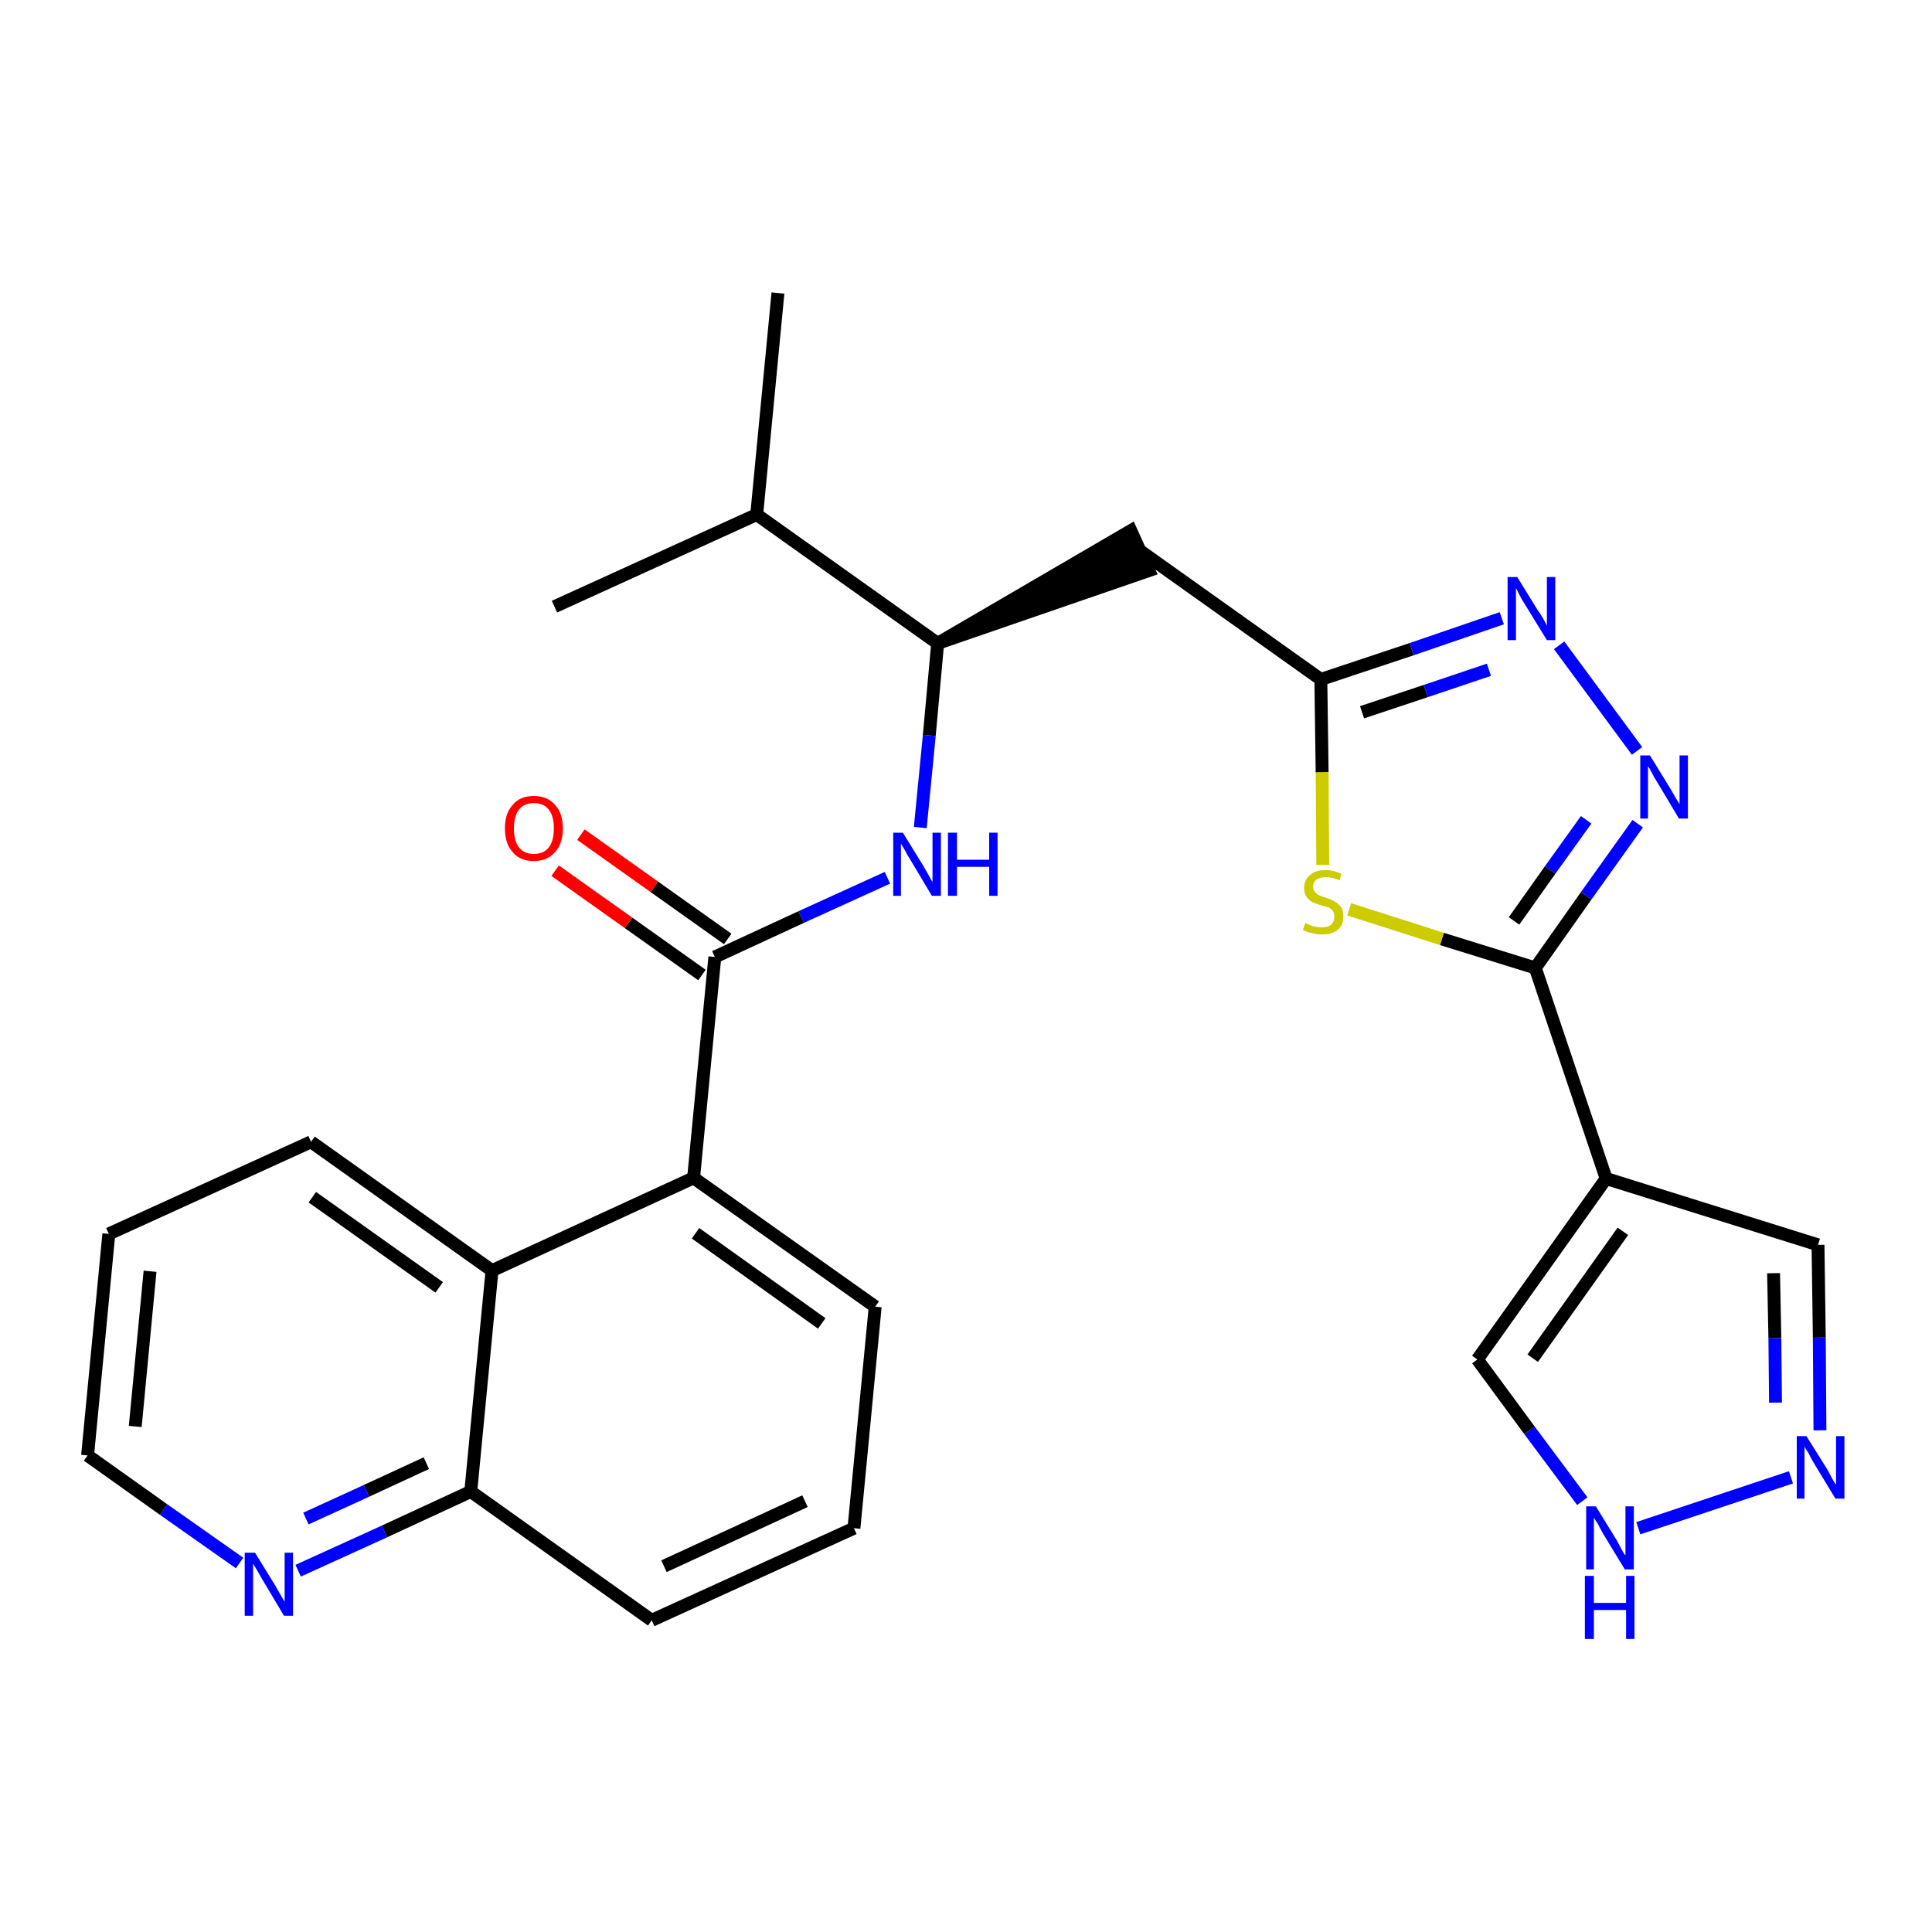 <?xml version='1.0' encoding='iso-8859-1'?>
<svg version='1.1' baseProfile='full'
              xmlns='http://www.w3.org/2000/svg'
                      xmlns:rdkit='http://www.rdkit.org/xml'
                      xmlns:xlink='http://www.w3.org/1999/xlink'
                  xml:space='preserve'
width='300px' height='300px' viewBox='0 0 300 300'>
<!-- END OF HEADER -->
<path class='bond-0 atom-0 atom-1' d='M 120.8,45.5 L 117.5,79.9' style='fill:none;fill-rule:evenodd;stroke:#000000;stroke-width:2.0px;stroke-linecap:butt;stroke-linejoin:miter;stroke-opacity:1' />
<path class='bond-1 atom-1 atom-2' d='M 117.5,79.9 L 86.1,94.2' style='fill:none;fill-rule:evenodd;stroke:#000000;stroke-width:2.0px;stroke-linecap:butt;stroke-linejoin:miter;stroke-opacity:1' />
<path class='bond-2 atom-1 atom-3' d='M 117.5,79.9 L 145.6,99.9' style='fill:none;fill-rule:evenodd;stroke:#000000;stroke-width:2.0px;stroke-linecap:butt;stroke-linejoin:miter;stroke-opacity:1' />
<path class='bond-3 atom-3 atom-4' d='M 145.6,99.9 L 178.4,88.6 L 175.6,82.4 Z' style='fill:#000000;fill-rule:evenodd;fill-opacity:1;stroke:#000000;stroke-width:2.0px;stroke-linecap:butt;stroke-linejoin:miter;stroke-opacity:1;' />
<path class='bond-14 atom-3 atom-15' d='M 145.6,99.9 L 144.3,114.2' style='fill:none;fill-rule:evenodd;stroke:#000000;stroke-width:2.0px;stroke-linecap:butt;stroke-linejoin:miter;stroke-opacity:1' />
<path class='bond-14 atom-3 atom-15' d='M 144.3,114.2 L 142.9,128.5' style='fill:none;fill-rule:evenodd;stroke:#0000FF;stroke-width:2.0px;stroke-linecap:butt;stroke-linejoin:miter;stroke-opacity:1' />
<path class='bond-4 atom-4 atom-5' d='M 177.0,85.5 L 205.1,105.5' style='fill:none;fill-rule:evenodd;stroke:#000000;stroke-width:2.0px;stroke-linecap:butt;stroke-linejoin:miter;stroke-opacity:1' />
<path class='bond-5 atom-5 atom-6' d='M 205.1,105.5 L 219.2,100.8' style='fill:none;fill-rule:evenodd;stroke:#000000;stroke-width:2.0px;stroke-linecap:butt;stroke-linejoin:miter;stroke-opacity:1' />
<path class='bond-5 atom-5 atom-6' d='M 219.2,100.8 L 233.2,96.0' style='fill:none;fill-rule:evenodd;stroke:#0000FF;stroke-width:2.0px;stroke-linecap:butt;stroke-linejoin:miter;stroke-opacity:1' />
<path class='bond-5 atom-5 atom-6' d='M 211.5,110.6 L 221.4,107.3' style='fill:none;fill-rule:evenodd;stroke:#000000;stroke-width:2.0px;stroke-linecap:butt;stroke-linejoin:miter;stroke-opacity:1' />
<path class='bond-5 atom-5 atom-6' d='M 221.4,107.3 L 231.2,104.0' style='fill:none;fill-rule:evenodd;stroke:#0000FF;stroke-width:2.0px;stroke-linecap:butt;stroke-linejoin:miter;stroke-opacity:1' />
<path class='bond-27 atom-14 atom-5' d='M 205.4,134.3 L 205.3,119.9' style='fill:none;fill-rule:evenodd;stroke:#CCCC00;stroke-width:2.0px;stroke-linecap:butt;stroke-linejoin:miter;stroke-opacity:1' />
<path class='bond-27 atom-14 atom-5' d='M 205.3,119.9 L 205.1,105.5' style='fill:none;fill-rule:evenodd;stroke:#000000;stroke-width:2.0px;stroke-linecap:butt;stroke-linejoin:miter;stroke-opacity:1' />
<path class='bond-6 atom-6 atom-7' d='M 242.1,100.2 L 254.2,116.6' style='fill:none;fill-rule:evenodd;stroke:#0000FF;stroke-width:2.0px;stroke-linecap:butt;stroke-linejoin:miter;stroke-opacity:1' />
<path class='bond-7 atom-7 atom-8' d='M 254.3,127.9 L 246.3,139.1' style='fill:none;fill-rule:evenodd;stroke:#0000FF;stroke-width:2.0px;stroke-linecap:butt;stroke-linejoin:miter;stroke-opacity:1' />
<path class='bond-7 atom-7 atom-8' d='M 246.3,139.1 L 238.4,150.3' style='fill:none;fill-rule:evenodd;stroke:#000000;stroke-width:2.0px;stroke-linecap:butt;stroke-linejoin:miter;stroke-opacity:1' />
<path class='bond-7 atom-7 atom-8' d='M 246.3,127.3 L 240.7,135.1' style='fill:none;fill-rule:evenodd;stroke:#0000FF;stroke-width:2.0px;stroke-linecap:butt;stroke-linejoin:miter;stroke-opacity:1' />
<path class='bond-7 atom-7 atom-8' d='M 240.7,135.1 L 235.1,143.0' style='fill:none;fill-rule:evenodd;stroke:#000000;stroke-width:2.0px;stroke-linecap:butt;stroke-linejoin:miter;stroke-opacity:1' />
<path class='bond-8 atom-8 atom-9' d='M 238.4,150.3 L 249.4,183.0' style='fill:none;fill-rule:evenodd;stroke:#000000;stroke-width:2.0px;stroke-linecap:butt;stroke-linejoin:miter;stroke-opacity:1' />
<path class='bond-13 atom-8 atom-14' d='M 238.4,150.3 L 223.9,145.8' style='fill:none;fill-rule:evenodd;stroke:#000000;stroke-width:2.0px;stroke-linecap:butt;stroke-linejoin:miter;stroke-opacity:1' />
<path class='bond-13 atom-8 atom-14' d='M 223.9,145.8 L 209.5,141.2' style='fill:none;fill-rule:evenodd;stroke:#CCCC00;stroke-width:2.0px;stroke-linecap:butt;stroke-linejoin:miter;stroke-opacity:1' />
<path class='bond-9 atom-9 atom-10' d='M 249.4,183.0 L 282.3,193.3' style='fill:none;fill-rule:evenodd;stroke:#000000;stroke-width:2.0px;stroke-linecap:butt;stroke-linejoin:miter;stroke-opacity:1' />
<path class='bond-29 atom-13 atom-9' d='M 229.4,211.1 L 249.4,183.0' style='fill:none;fill-rule:evenodd;stroke:#000000;stroke-width:2.0px;stroke-linecap:butt;stroke-linejoin:miter;stroke-opacity:1' />
<path class='bond-29 atom-13 atom-9' d='M 238.0,210.9 L 252.0,191.2' style='fill:none;fill-rule:evenodd;stroke:#000000;stroke-width:2.0px;stroke-linecap:butt;stroke-linejoin:miter;stroke-opacity:1' />
<path class='bond-10 atom-10 atom-11' d='M 282.3,193.3 L 282.5,207.7' style='fill:none;fill-rule:evenodd;stroke:#000000;stroke-width:2.0px;stroke-linecap:butt;stroke-linejoin:miter;stroke-opacity:1' />
<path class='bond-10 atom-10 atom-11' d='M 282.5,207.7 L 282.6,222.1' style='fill:none;fill-rule:evenodd;stroke:#0000FF;stroke-width:2.0px;stroke-linecap:butt;stroke-linejoin:miter;stroke-opacity:1' />
<path class='bond-10 atom-10 atom-11' d='M 275.4,197.7 L 275.6,207.8' style='fill:none;fill-rule:evenodd;stroke:#000000;stroke-width:2.0px;stroke-linecap:butt;stroke-linejoin:miter;stroke-opacity:1' />
<path class='bond-10 atom-10 atom-11' d='M 275.6,207.8 L 275.7,217.8' style='fill:none;fill-rule:evenodd;stroke:#0000FF;stroke-width:2.0px;stroke-linecap:butt;stroke-linejoin:miter;stroke-opacity:1' />
<path class='bond-11 atom-11 atom-12' d='M 278.1,229.4 L 254.4,237.3' style='fill:none;fill-rule:evenodd;stroke:#0000FF;stroke-width:2.0px;stroke-linecap:butt;stroke-linejoin:miter;stroke-opacity:1' />
<path class='bond-12 atom-12 atom-13' d='M 245.7,233.1 L 237.5,222.1' style='fill:none;fill-rule:evenodd;stroke:#0000FF;stroke-width:2.0px;stroke-linecap:butt;stroke-linejoin:miter;stroke-opacity:1' />
<path class='bond-12 atom-12 atom-13' d='M 237.5,222.1 L 229.4,211.1' style='fill:none;fill-rule:evenodd;stroke:#000000;stroke-width:2.0px;stroke-linecap:butt;stroke-linejoin:miter;stroke-opacity:1' />
<path class='bond-15 atom-15 atom-16' d='M 137.8,136.3 L 124.4,142.4' style='fill:none;fill-rule:evenodd;stroke:#0000FF;stroke-width:2.0px;stroke-linecap:butt;stroke-linejoin:miter;stroke-opacity:1' />
<path class='bond-15 atom-15 atom-16' d='M 124.4,142.4 L 111.0,148.6' style='fill:none;fill-rule:evenodd;stroke:#000000;stroke-width:2.0px;stroke-linecap:butt;stroke-linejoin:miter;stroke-opacity:1' />
<path class='bond-16 atom-16 atom-17' d='M 113.0,145.8 L 101.6,137.7' style='fill:none;fill-rule:evenodd;stroke:#000000;stroke-width:2.0px;stroke-linecap:butt;stroke-linejoin:miter;stroke-opacity:1' />
<path class='bond-16 atom-16 atom-17' d='M 101.6,137.7 L 90.2,129.6' style='fill:none;fill-rule:evenodd;stroke:#FF0000;stroke-width:2.0px;stroke-linecap:butt;stroke-linejoin:miter;stroke-opacity:1' />
<path class='bond-16 atom-16 atom-17' d='M 109.0,151.4 L 97.6,143.3' style='fill:none;fill-rule:evenodd;stroke:#000000;stroke-width:2.0px;stroke-linecap:butt;stroke-linejoin:miter;stroke-opacity:1' />
<path class='bond-16 atom-16 atom-17' d='M 97.6,143.3 L 86.2,135.2' style='fill:none;fill-rule:evenodd;stroke:#FF0000;stroke-width:2.0px;stroke-linecap:butt;stroke-linejoin:miter;stroke-opacity:1' />
<path class='bond-17 atom-16 atom-18' d='M 111.0,148.6 L 107.7,182.9' style='fill:none;fill-rule:evenodd;stroke:#000000;stroke-width:2.0px;stroke-linecap:butt;stroke-linejoin:miter;stroke-opacity:1' />
<path class='bond-18 atom-18 atom-19' d='M 107.7,182.9 L 135.9,202.9' style='fill:none;fill-rule:evenodd;stroke:#000000;stroke-width:2.0px;stroke-linecap:butt;stroke-linejoin:miter;stroke-opacity:1' />
<path class='bond-18 atom-18 atom-19' d='M 108.0,191.5 L 127.6,205.5' style='fill:none;fill-rule:evenodd;stroke:#000000;stroke-width:2.0px;stroke-linecap:butt;stroke-linejoin:miter;stroke-opacity:1' />
<path class='bond-28 atom-27 atom-18' d='M 76.4,197.3 L 107.7,182.9' style='fill:none;fill-rule:evenodd;stroke:#000000;stroke-width:2.0px;stroke-linecap:butt;stroke-linejoin:miter;stroke-opacity:1' />
<path class='bond-19 atom-19 atom-20' d='M 135.9,202.9 L 132.6,237.3' style='fill:none;fill-rule:evenodd;stroke:#000000;stroke-width:2.0px;stroke-linecap:butt;stroke-linejoin:miter;stroke-opacity:1' />
<path class='bond-20 atom-20 atom-21' d='M 132.6,237.3 L 101.2,251.6' style='fill:none;fill-rule:evenodd;stroke:#000000;stroke-width:2.0px;stroke-linecap:butt;stroke-linejoin:miter;stroke-opacity:1' />
<path class='bond-20 atom-20 atom-21' d='M 125.0,233.1 L 103.1,243.2' style='fill:none;fill-rule:evenodd;stroke:#000000;stroke-width:2.0px;stroke-linecap:butt;stroke-linejoin:miter;stroke-opacity:1' />
<path class='bond-21 atom-21 atom-22' d='M 101.2,251.6 L 73.1,231.6' style='fill:none;fill-rule:evenodd;stroke:#000000;stroke-width:2.0px;stroke-linecap:butt;stroke-linejoin:miter;stroke-opacity:1' />
<path class='bond-22 atom-22 atom-23' d='M 73.1,231.6 L 59.7,237.8' style='fill:none;fill-rule:evenodd;stroke:#000000;stroke-width:2.0px;stroke-linecap:butt;stroke-linejoin:miter;stroke-opacity:1' />
<path class='bond-22 atom-22 atom-23' d='M 59.7,237.8 L 46.3,243.9' style='fill:none;fill-rule:evenodd;stroke:#0000FF;stroke-width:2.0px;stroke-linecap:butt;stroke-linejoin:miter;stroke-opacity:1' />
<path class='bond-22 atom-22 atom-23' d='M 66.2,227.2 L 56.9,231.5' style='fill:none;fill-rule:evenodd;stroke:#000000;stroke-width:2.0px;stroke-linecap:butt;stroke-linejoin:miter;stroke-opacity:1' />
<path class='bond-22 atom-22 atom-23' d='M 56.9,231.5 L 47.5,235.8' style='fill:none;fill-rule:evenodd;stroke:#0000FF;stroke-width:2.0px;stroke-linecap:butt;stroke-linejoin:miter;stroke-opacity:1' />
<path class='bond-30 atom-27 atom-22' d='M 76.4,197.3 L 73.1,231.6' style='fill:none;fill-rule:evenodd;stroke:#000000;stroke-width:2.0px;stroke-linecap:butt;stroke-linejoin:miter;stroke-opacity:1' />
<path class='bond-23 atom-23 atom-24' d='M 37.2,242.7 L 25.4,234.4' style='fill:none;fill-rule:evenodd;stroke:#0000FF;stroke-width:2.0px;stroke-linecap:butt;stroke-linejoin:miter;stroke-opacity:1' />
<path class='bond-23 atom-23 atom-24' d='M 25.4,234.4 L 13.6,226.0' style='fill:none;fill-rule:evenodd;stroke:#000000;stroke-width:2.0px;stroke-linecap:butt;stroke-linejoin:miter;stroke-opacity:1' />
<path class='bond-24 atom-24 atom-25' d='M 13.6,226.0 L 16.9,191.6' style='fill:none;fill-rule:evenodd;stroke:#000000;stroke-width:2.0px;stroke-linecap:butt;stroke-linejoin:miter;stroke-opacity:1' />
<path class='bond-24 atom-24 atom-25' d='M 21.0,221.5 L 23.3,197.4' style='fill:none;fill-rule:evenodd;stroke:#000000;stroke-width:2.0px;stroke-linecap:butt;stroke-linejoin:miter;stroke-opacity:1' />
<path class='bond-25 atom-25 atom-26' d='M 16.9,191.6 L 48.3,177.3' style='fill:none;fill-rule:evenodd;stroke:#000000;stroke-width:2.0px;stroke-linecap:butt;stroke-linejoin:miter;stroke-opacity:1' />
<path class='bond-26 atom-26 atom-27' d='M 48.3,177.3 L 76.4,197.3' style='fill:none;fill-rule:evenodd;stroke:#000000;stroke-width:2.0px;stroke-linecap:butt;stroke-linejoin:miter;stroke-opacity:1' />
<path class='bond-26 atom-26 atom-27' d='M 48.5,185.9 L 68.2,199.9' style='fill:none;fill-rule:evenodd;stroke:#000000;stroke-width:2.0px;stroke-linecap:butt;stroke-linejoin:miter;stroke-opacity:1' />
<path  class='atom-6' d='M 235.6 89.6
L 238.8 94.8
Q 239.2 95.3, 239.7 96.2
Q 240.2 97.1, 240.2 97.2
L 240.2 89.6
L 241.5 89.6
L 241.5 99.4
L 240.2 99.4
L 236.7 93.7
Q 236.3 93.1, 235.9 92.3
Q 235.5 91.5, 235.4 91.3
L 235.4 99.4
L 234.1 99.4
L 234.1 89.6
L 235.6 89.6
' fill='#0000FF'/>
<path  class='atom-7' d='M 256.2 117.3
L 259.4 122.5
Q 259.7 123.0, 260.2 123.9
Q 260.8 124.8, 260.8 124.9
L 260.8 117.3
L 262.1 117.3
L 262.1 127.1
L 260.7 127.1
L 257.3 121.4
Q 256.9 120.8, 256.5 120.0
Q 256.1 119.2, 255.9 119.0
L 255.9 127.1
L 254.7 127.1
L 254.7 117.3
L 256.2 117.3
' fill='#0000FF'/>
<path  class='atom-11' d='M 280.5 223.0
L 283.7 228.1
Q 284.0 228.6, 284.5 229.6
Q 285.0 230.5, 285.1 230.5
L 285.1 223.0
L 286.4 223.0
L 286.4 232.7
L 285.0 232.7
L 281.6 227.1
Q 281.2 226.4, 280.8 225.6
Q 280.3 224.9, 280.2 224.6
L 280.2 232.7
L 279.0 232.7
L 279.0 223.0
L 280.5 223.0
' fill='#0000FF'/>
<path  class='atom-12' d='M 247.8 233.9
L 251.0 239.1
Q 251.3 239.6, 251.8 240.6
Q 252.3 241.5, 252.4 241.5
L 252.4 233.9
L 253.7 233.9
L 253.7 243.7
L 252.3 243.7
L 248.9 238.1
Q 248.5 237.4, 248.1 236.6
Q 247.6 235.9, 247.5 235.6
L 247.5 243.7
L 246.3 243.7
L 246.3 233.9
L 247.8 233.9
' fill='#0000FF'/>
<path  class='atom-12' d='M 246.1 244.7
L 247.5 244.7
L 247.5 248.9
L 252.5 248.9
L 252.5 244.7
L 253.8 244.7
L 253.8 254.5
L 252.5 254.5
L 252.5 250.0
L 247.5 250.0
L 247.5 254.5
L 246.1 254.5
L 246.1 244.7
' fill='#0000FF'/>
<path  class='atom-14' d='M 202.7 143.3
Q 202.8 143.4, 203.3 143.6
Q 203.7 143.8, 204.2 143.9
Q 204.7 144.0, 205.2 144.0
Q 206.2 144.0, 206.7 143.6
Q 207.2 143.1, 207.2 142.3
Q 207.2 141.8, 207.0 141.5
Q 206.7 141.1, 206.3 140.9
Q 205.9 140.8, 205.2 140.6
Q 204.3 140.3, 203.8 140.1
Q 203.3 139.8, 202.9 139.3
Q 202.5 138.8, 202.5 137.9
Q 202.5 136.6, 203.4 135.9
Q 204.2 135.1, 205.9 135.1
Q 207.0 135.1, 208.3 135.7
L 208.0 136.7
Q 206.8 136.2, 205.9 136.2
Q 205.0 136.2, 204.4 136.6
Q 203.9 137.0, 203.9 137.7
Q 203.9 138.2, 204.2 138.5
Q 204.5 138.9, 204.8 139.0
Q 205.2 139.2, 205.9 139.4
Q 206.8 139.7, 207.3 140.0
Q 207.8 140.3, 208.2 140.8
Q 208.6 141.4, 208.6 142.3
Q 208.6 143.7, 207.7 144.4
Q 206.8 145.1, 205.3 145.1
Q 204.4 145.1, 203.8 144.9
Q 203.1 144.8, 202.3 144.4
L 202.7 143.3
' fill='#CCCC00'/>
<path  class='atom-15' d='M 140.2 129.3
L 143.4 134.5
Q 143.7 135.0, 144.2 135.9
Q 144.7 136.9, 144.8 136.9
L 144.8 129.3
L 146.1 129.3
L 146.1 139.1
L 144.7 139.1
L 141.3 133.4
Q 140.9 132.8, 140.5 132.0
Q 140.1 131.3, 139.9 131.0
L 139.9 139.1
L 138.7 139.1
L 138.7 129.3
L 140.2 129.3
' fill='#0000FF'/>
<path  class='atom-15' d='M 147.2 129.3
L 148.6 129.3
L 148.6 133.5
L 153.6 133.5
L 153.6 129.3
L 154.9 129.3
L 154.9 139.1
L 153.6 139.1
L 153.6 134.6
L 148.6 134.6
L 148.6 139.1
L 147.2 139.1
L 147.2 129.3
' fill='#0000FF'/>
<path  class='atom-17' d='M 78.4 128.6
Q 78.4 126.3, 79.6 125.0
Q 80.7 123.6, 82.9 123.6
Q 85.0 123.6, 86.2 125.0
Q 87.4 126.3, 87.4 128.6
Q 87.4 131.0, 86.2 132.3
Q 85.0 133.7, 82.9 133.7
Q 80.7 133.7, 79.6 132.3
Q 78.4 131.0, 78.4 128.6
M 82.9 132.6
Q 84.4 132.6, 85.2 131.6
Q 86.0 130.6, 86.0 128.6
Q 86.0 126.7, 85.2 125.7
Q 84.4 124.7, 82.9 124.7
Q 81.4 124.7, 80.6 125.7
Q 79.8 126.7, 79.8 128.6
Q 79.8 130.6, 80.6 131.6
Q 81.4 132.6, 82.9 132.6
' fill='#FF0000'/>
<path  class='atom-23' d='M 39.6 241.1
L 42.8 246.3
Q 43.1 246.8, 43.6 247.7
Q 44.1 248.6, 44.2 248.7
L 44.2 241.1
L 45.5 241.1
L 45.5 250.9
L 44.1 250.9
L 40.7 245.2
Q 40.3 244.5, 39.9 243.8
Q 39.4 243.0, 39.3 242.8
L 39.3 250.9
L 38.0 250.9
L 38.0 241.1
L 39.6 241.1
' fill='#0000FF'/>
</svg>
